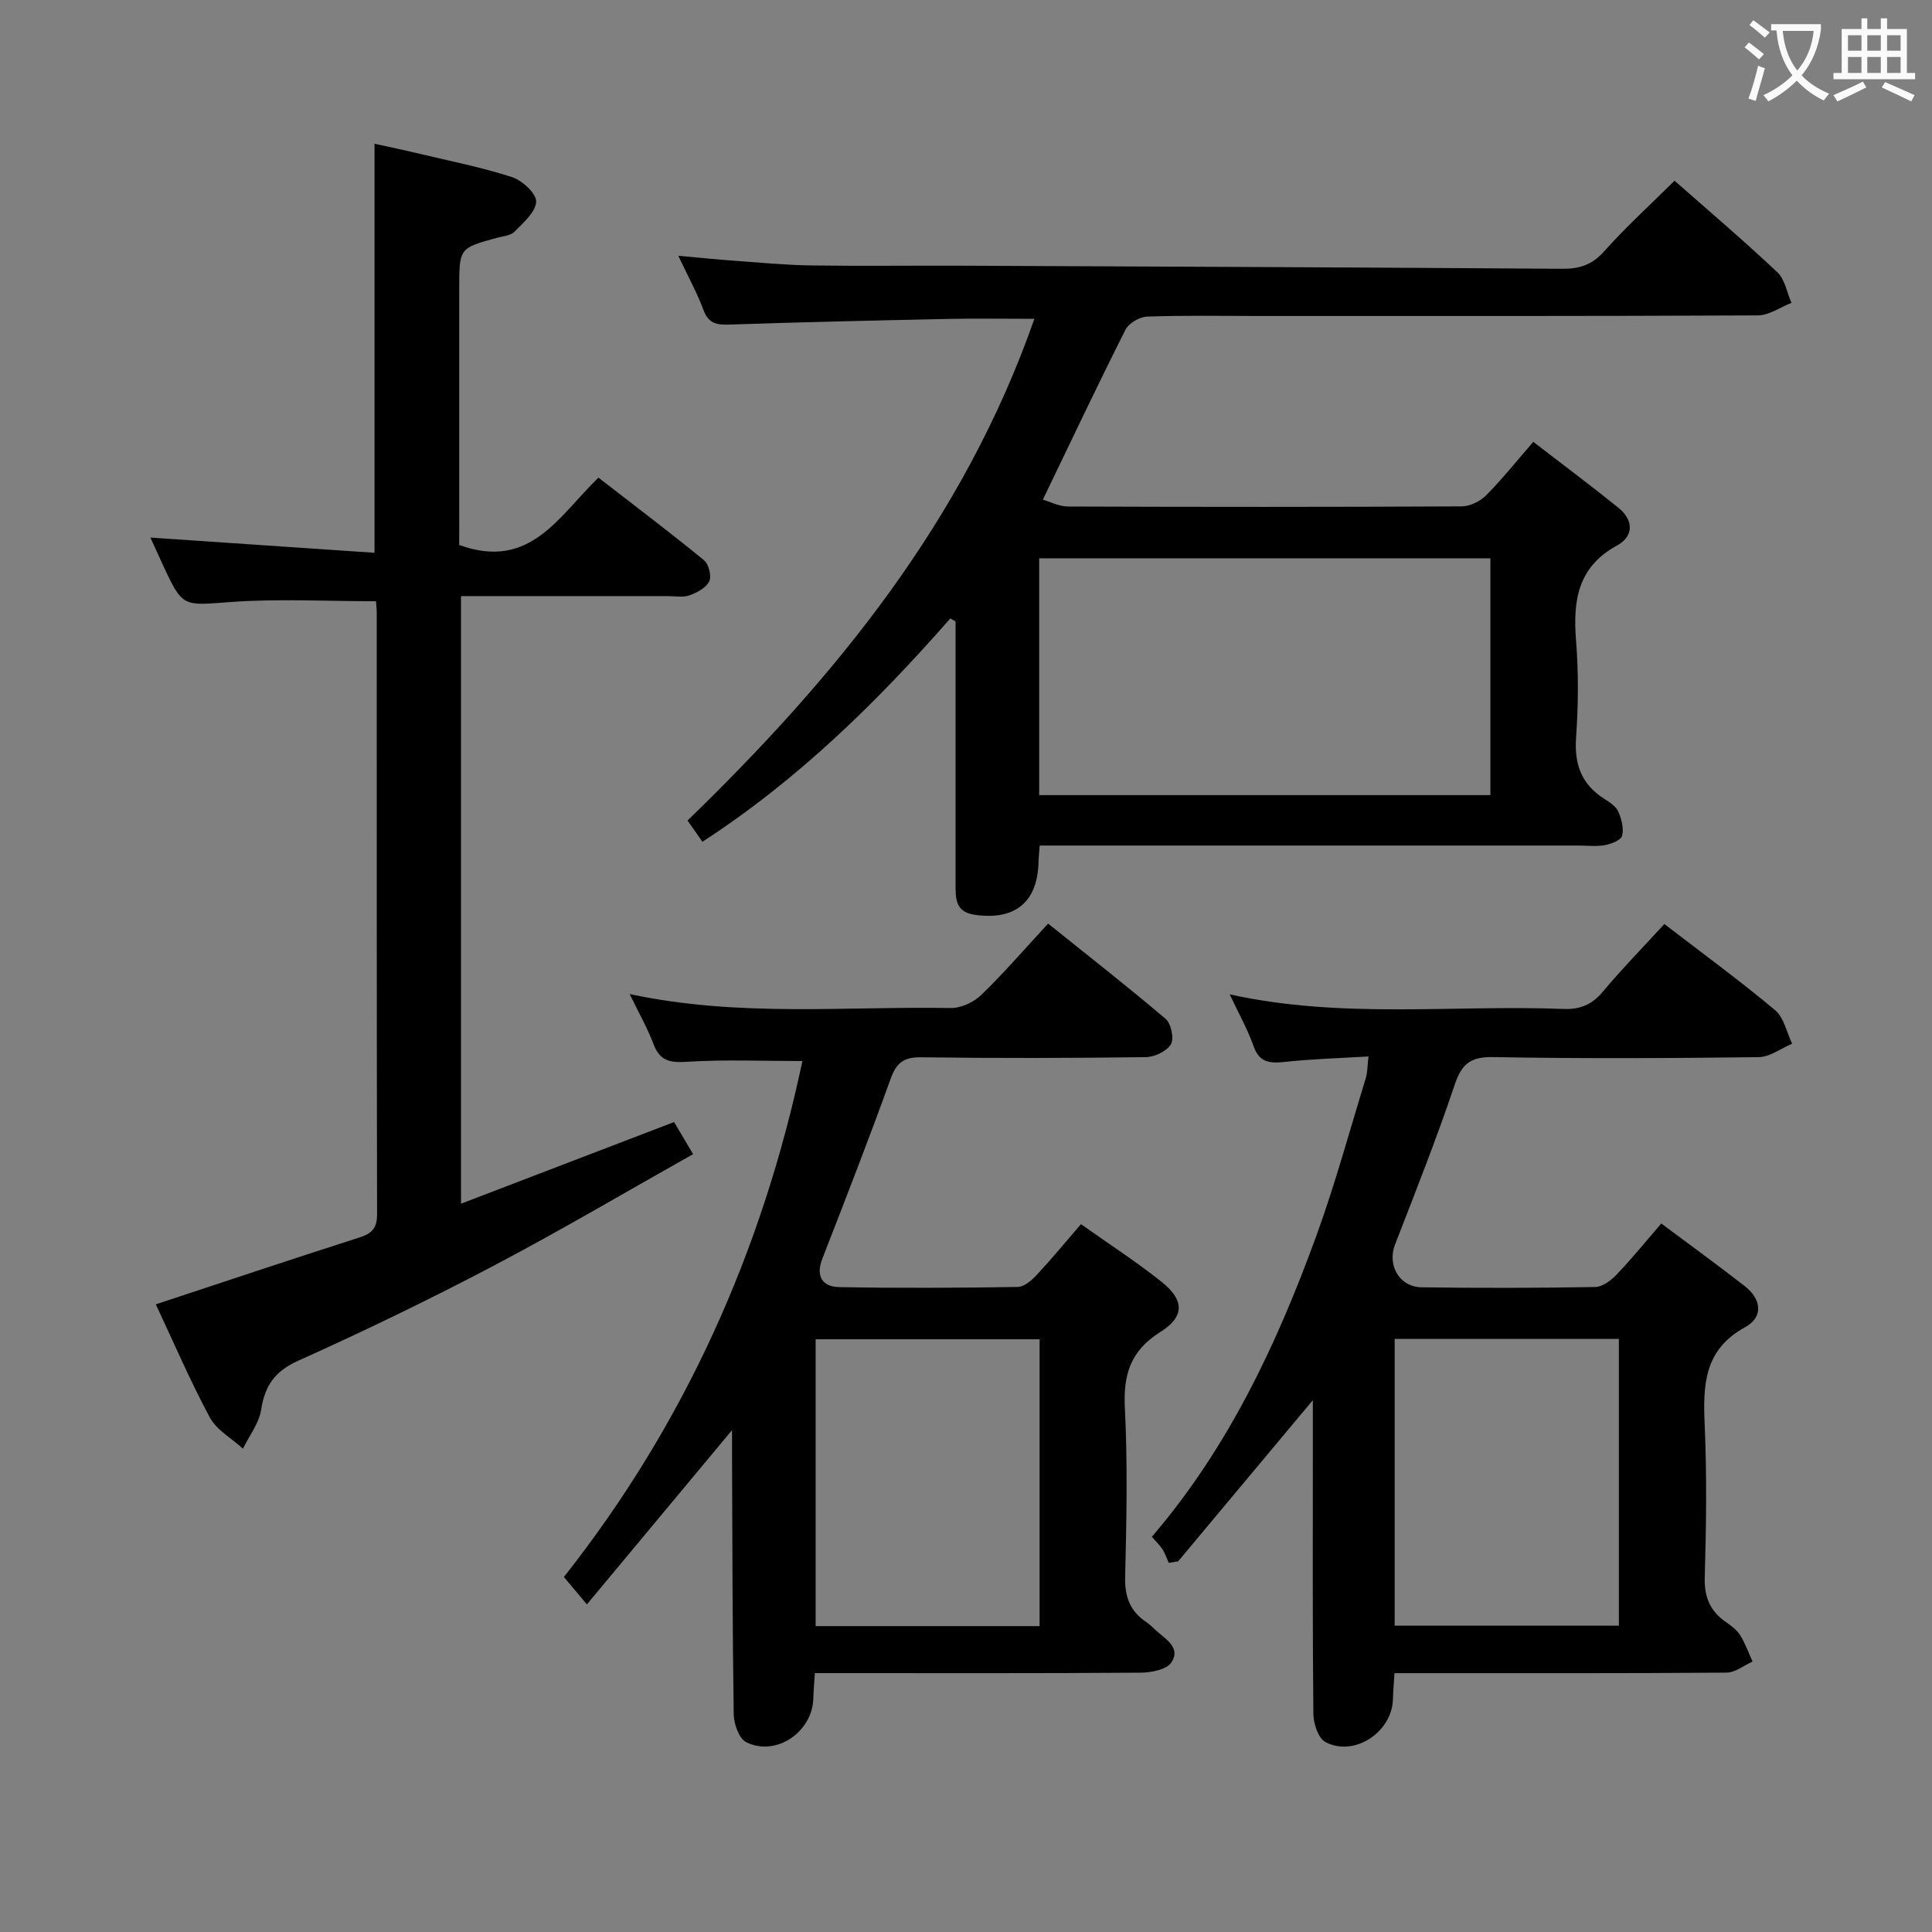 <svg enable-background="new 0 0 400 400" viewBox="0 0 400 400" xmlns="http://www.w3.org/2000/svg"><rect x="0" y="0" width="400" height="400" fill="#808080" stroke="none"/><g fill="#010000"><path d="m196.76 128.03c-15.17 17.3-31.46 33.34-51.33 46.25-1.03-1.46-2-2.86-3.08-4.4 30.74-29.81 57.21-62.17 71.81-103.87-6.92 0-12.4-.1-17.88.02-15.1.32-30.2.66-45.29 1.17-2.66.09-4.31-.24-5.34-3.02-1.32-3.54-3.17-6.89-5.22-11.23 4.38.4 8.03.78 11.68 1.04 5.3.38 10.61.89 15.92.97 10.33.15 20.66.01 30.99.05 41.47.18 82.94.35 124.4.64 3.58.03 6.19-.8 8.69-3.6 4.52-5.06 9.57-9.66 14.59-14.63 7.16 6.31 14.39 12.45 21.28 18.95 1.57 1.48 1.98 4.19 2.92 6.34-2.32.9-4.64 2.58-6.97 2.59-34.49.17-68.97.12-103.46.12-7.66 0-15.33-.15-22.99.13-1.56.06-3.79 1.37-4.47 2.73-5.75 11.4-11.21 22.95-17.1 35.17 1.44.41 3.35 1.41 5.25 1.42 27.16.1 54.31.11 81.47-.03 1.7-.01 3.8-1.03 5.03-2.26 3.27-3.28 6.17-6.94 9.79-11.1 5.97 4.6 11.89 9.02 17.64 13.66 3.15 2.55 3.2 5.89-.3 7.8-8.23 4.49-9.14 11.53-8.48 19.8.53 6.62.46 13.35 0 19.98-.39 5.54 1.13 9.68 5.83 12.66 1.11.7 2.42 1.56 2.91 2.66.68 1.53 1.17 3.48.79 5.01-.22.9-2.24 1.68-3.55 1.92-1.77.33-3.65.09-5.48.09-35.32 0-70.64 0-105.96 0-1.79 0-3.58 0-5.59 0-.11 1.45-.22 2.41-.24 3.37-.2 8.39-4.89 12.19-13.26 10.96-3.98-.59-3.92-3.4-3.92-6.32 0-16.33 0-32.65 0-48.98 0-1.81 0-3.61 0-5.42-.37-.21-.72-.43-1.08-.64zm18.39 36.59h93.42c0-16.6 0-32.81 0-49.03-31.35 0-62.34 0-93.42 0z"/><path d="m95.07 112.83c14.68 5.33 20.55-5.92 28.83-13.94 7.32 5.67 14.69 11.24 21.85 17.09.98.8 1.61 3.29 1.09 4.38-.64 1.34-2.53 2.34-4.09 2.9-1.33.48-2.96.16-4.46.16-14.14 0-28.27 0-42.84 0v125.79c14.76-5.65 29.28-11.22 44.11-16.9 1.11 1.87 2.28 3.84 3.94 6.64-13.91 7.82-27.46 15.83-41.38 23.15-13.23 6.96-26.71 13.48-40.35 19.61-4.88 2.19-6.93 5.17-7.71 10.18-.44 2.81-2.46 5.37-3.76 8.04-2.34-2.14-5.46-3.85-6.87-6.48-4.15-7.75-7.63-15.86-11.17-23.4 14.17-4.68 28.13-9.36 42.15-13.84 2.65-.85 3.66-1.97 3.66-4.84-.09-41.48-.06-82.97-.07-124.45 0-.8-.1-1.6-.16-2.44-10.21 0-20.18-.56-30.07.16-9.95.72-9.91 1.28-14.16-7.93-.82-1.78-1.63-3.57-2.47-5.41 15.62 1.06 30.94 2.1 46.4 3.15 0-28.71 0-56.29 0-84.69 2.94.65 6.07 1.3 9.17 2.04 6.46 1.54 13 2.83 19.3 4.87 2.11.69 5.05 3.39 4.99 5.08-.08 2.15-2.66 4.36-4.49 6.22-.82.84-2.43.93-3.7 1.28-7.73 2.14-7.73 2.14-7.73 10.47v47.98c-.01 1.8-.01 3.61-.01 5.13z"/><path d="m344.59 191.31c8.01 6.16 15.66 11.75 22.92 17.83 1.83 1.53 2.39 4.59 3.53 6.95-2.31.97-4.61 2.75-6.93 2.78-18.32.23-36.65.32-54.97-.01-4.68-.08-6.5 1.38-7.96 5.72-3.75 11.16-8.1 22.12-12.36 33.11-1.63 4.2.85 8.76 5.49 8.83 11.99.18 23.99.15 35.98-.06 1.51-.03 3.28-1.38 4.43-2.59 3.08-3.22 5.9-6.7 9.23-10.56 5.91 4.42 11.66 8.59 17.26 12.95 3.48 2.71 3.97 6.4.05 8.55-8.54 4.69-8.68 12.06-8.32 20.31.46 10.48.31 20.99.01 31.48-.12 4.12 1.15 7.01 4.43 9.27 1.09.75 2.24 1.61 2.91 2.7 1.05 1.69 1.72 3.61 2.56 5.44-1.8.8-3.59 2.28-5.39 2.29-20.82.16-41.65.11-62.48.11-1.96 0-3.92 0-6.27 0-.13 2.12-.27 3.72-.31 5.33-.15 6.86-8.02 12.12-14 8.92-1.48-.79-2.46-3.81-2.48-5.81-.19-18.32-.11-36.65-.11-54.98 0-3.11 0-6.22 0-9.98-9.75 11.66-18.83 22.52-27.9 33.38-.65.1-1.3.2-1.94.3-.41-.92-.72-1.89-1.24-2.73-.52-.83-1.26-1.51-2.25-2.67 15.75-18.34 25.86-39.8 34.02-62.21 3.91-10.74 6.91-21.8 10.27-32.74.37-1.21.33-2.54.56-4.49-6.01.36-11.64.51-17.23 1.12-3.14.34-5.36.22-6.59-3.31-1.19-3.42-3.01-6.62-4.92-10.67 23.29 5.14 46.24 2.13 69.07 3.02 3.48.14 5.93-.88 8.18-3.56 3.95-4.72 8.25-9.12 12.75-14.02zm-55.84 85.9v59.37h46.42c0-19.86 0-39.55 0-59.37-15.56 0-30.7 0-46.42 0z"/><path d="m130.37 205.81c22.58 4.83 44.57 2.51 66.45 2.89 2.12.04 4.77-1.19 6.33-2.7 4.66-4.5 8.9-9.42 13.85-14.78 8.19 6.58 16.41 12.99 24.33 19.73 1.14.97 1.8 4.09 1.09 5.26-.87 1.45-3.39 2.64-5.21 2.66-15.49.2-30.99.24-46.49.03-3.61-.05-5.12 1.11-6.34 4.49-4.49 12.5-9.33 24.87-14.14 37.26-1.41 3.64.09 5.77 3.49 5.83 12.33.23 24.66.17 36.99-.03 1.35-.02 2.91-1.4 3.96-2.53 3.05-3.27 5.89-6.73 9.12-10.47 5.72 4.06 11.44 7.75 16.74 11.98 4.68 3.74 4.75 7.17-.3 10.34-6.17 3.87-7.7 8.8-7.35 15.75.59 11.63.34 23.32.06 34.98-.1 4.08 1.01 7.07 4.34 9.31.69.46 1.3 1.05 1.9 1.62 2 1.88 5.39 3.62 3.33 6.76-.98 1.5-4.22 2.11-6.44 2.12-20.49.15-40.99.09-61.49.09-1.8 0-3.61 0-5.88 0-.13 2.02-.28 3.62-.32 5.22-.16 6.97-7.76 12.17-13.91 9.07-1.48-.75-2.54-3.76-2.57-5.74-.27-17.66-.27-35.32-.35-52.98-.01-1.75 0-3.51 0-5.88-10.27 12.33-19.92 23.91-30.05 36.08-1.91-2.27-3.24-3.85-4.76-5.67 25.03-31.71 41.04-67.45 49.38-106.82-8.15 0-16.05-.34-23.9.15-3.49.22-5.57-.14-6.9-3.59-1.25-3.32-3.03-6.45-4.96-10.43zm84.87 130.86c0-20.11 0-39.68 0-59.39-15.62 0-30.9 0-46.37 0v59.39z"/></g><path d="m362.1 8.8c1.1.8 2.1 1.6 3.1 2.4l-1 1.1c-1.3-1.1-2.3-2-3-2.5zm1.9 4.8c.5.2.9.4 1.4.5-.6 2.3-1.3 4.5-1.9 6.8l-1.5-.5c.8-2.1 1.4-4.3 2-6.8zm-1-9.4c1.3.9 2.4 1.8 3.4 2.5l-1 1.1c-1.4-1.2-2.4-2.1-3.2-2.6zm3.7 2.2v-1.4h10.3v1.2c-.5 3.6-1.8 6.8-4 9.4 1.5 1.6 3.4 2.8 5.7 3.8-.3.4-.7.8-1.1 1.4-2.3-1.1-4.1-2.5-5.6-4.1-1.6 1.6-3.6 3.1-5.9 4.3-.3-.5-.7-.9-1-1.3 2.4-1.1 4.4-2.5 6-4.1-1.9-2.5-3-5.6-3.3-9.3h-1.1zm8.8 0h-6.4c.3 3.3 1.3 6 3 8.2 2-2.3 3.1-5.1 3.4-8.2z" fill="#fbfafa"/><path d="m385.3 3.8h1.3v2.2h2.8v-2.2h1.3v2.2h4.1v9.1h1.7v1.3h-16.9v-1.3h1.7v-9.1h4.1v-2.2zm.4 13.1.7 1.2c-1.8.9-3.8 1.9-6 2.9-.2-.4-.5-.8-.8-1.3 2.3-1 4.3-1.9 6.1-2.8zm-3.1-6.4h2.8v-3.2h-2.8zm0 4.6h2.8v-3.3h-2.8zm4-4.6h2.8v-3.2h-2.8zm0 4.6h2.8v-3.3h-2.8zm3.7 1.9c2.1.9 4.1 1.8 6.1 2.7l-.7 1.3c-2.2-1.1-4.2-2-6.1-2.9zm3.2-9.7h-2.8v3.2h2.8zm-2.8 7.8h2.8v-3.3h-2.8z" fill="#fbfafa"/></svg>